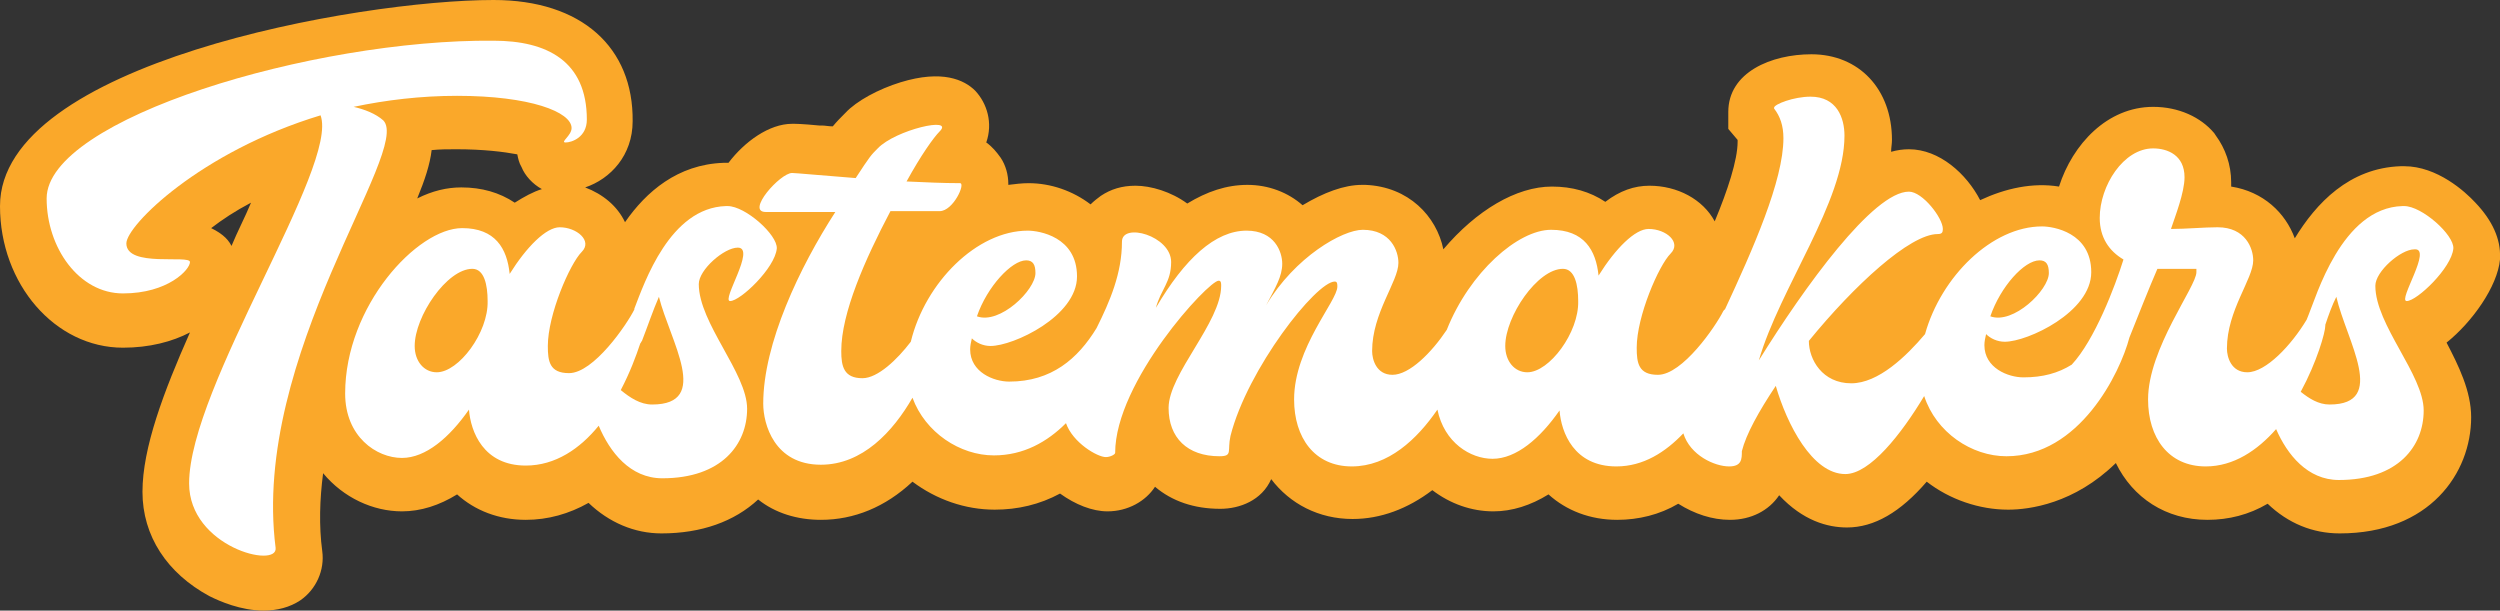 <?xml version="1.0" encoding="utf-8"?>
<!-- Generator: Adobe Illustrator 23.0.4, SVG Export Plug-In . SVG Version: 6.00 Build 0)  -->
<svg version="1.1" id="Layer_1" xmlns="http://www.w3.org/2000/svg" xmlns:xlink="http://www.w3.org/1999/xlink" x="0px" y="0px"
	 viewBox="0 0 294.8 72" style="enable-background:new 0 0 294.8 72;" xml:space="preserve">
<rect x="0" y="0" width="294.8" height="72" fill="#333333" stroke="none"/>
<style type="text/css">
	.st0{fill-rule:evenodd;clip-rule:evenodd;}
	.st1{fill:#FDDA30;}
	.st2{fill:#FAA82A;}
	.st3{fill:#FFFFFF;}
	.st4{fill:none;stroke:#FFFFFF;stroke-width:0.5;stroke-linecap:round;stroke-miterlimit:10;}
	.st5{fill-rule:evenodd;clip-rule:evenodd;fill:#FFFFFF;}
	.st6{fill:#3C3D3E;}
	.st7{fill:#41C2F1;}
	.st8{fill-rule:evenodd;clip-rule:evenodd;fill:#FAA82A;}
</style>
<path class="st2" d="M294.8,30.6l0-0.2c0.1-2.2-0.9-4.4-2.9-6.5c-1.2-1.3-4.5-4.3-8.4-4.3l-0.4,0c-6.1,0.2-10,4.4-12.5,8.5
	c-1.1-3-3.7-5.5-7.5-6.1c0-0.2,0-0.3,0-0.5c0-2.1-0.7-4-1.8-5.5l-0.2-0.3c-1.6-1.9-4.2-3.1-7.2-3.1c-5.4,0-9.5,4.4-11.1,9.4
	c-3.1-0.5-6.3,0.2-9.3,1.6c-1.6-3.1-4.8-6-8.4-6c-0.7,0-1.4,0.1-2.1,0.3c0-0.5,0.1-0.9,0.1-1.4c0-6-3.9-10.1-9.5-10.1
	c-4.7,0-9.8,2.1-9.8,6.8v2l1.1,1.3c0,0.1,0,0.1,0,0.2c0,2.2-1.2,5.8-2.7,9.4c-1.4-2.6-4.4-4.2-7.7-4.2c-1.8,0-3.5,0.6-5.2,1.9
	c-1.8-1.2-3.9-1.8-6.3-1.8c-4.2,0-8.9,2.8-12.8,7.4c-0.8-3.9-4.1-7.4-9.2-7.6l-0.4,0c-2.1,0-4.5,0.9-7,2.4c-1.7-1.5-4-2.4-6.5-2.4
	c-2.5,0-4.8,0.8-7.1,2.2c-1.9-1.4-4.3-2.1-6.1-2.1c-1.6,0-2.9,0.4-4.1,1.2c-0.4,0.3-0.8,0.6-1.2,1c-2.1-1.6-4.7-2.5-7.3-2.5
	c-0.8,0-1.6,0.1-2.4,0.2c0,0,0,0,0-0.1c0-1.1-0.3-2.2-0.9-3.1c-0.5-0.7-1-1.3-1.7-1.8c0.8-2.3,0.1-4.6-1.3-6.1
	c-1.3-1.3-3.9-2.5-8.8-1c-2.6,0.8-5.2,2.2-6.5,3.6l-0.1,0.1c-0.5,0.5-0.9,0.9-1.4,1.5c-0.5,0-0.9-0.1-1.3-0.1l-0.3,0
	c-2.1-0.2-2.7-0.2-3.2-0.2c-2.7,0-5.6,2.1-7.5,4.6c-0.1,0-0.1,0-0.2,0l-0.4,0c-5.4,0.2-9.1,3.4-11.6,7c-0.9-1.9-2.6-3.3-4.7-4.1
	c3-1,5.6-3.8,5.6-7.8C74.7,5.6,68.6,0,58.2,0C42.2,0,0,7.5,0,24.3C0,33.5,6.5,41,14.5,41c3.1,0,5.8-0.7,7.9-1.8
	c-3.1,7-5.6,13.6-5.6,18.8c0,5.2,2.9,9.6,7.9,12.3c1.2,0.6,3.7,1.7,6.4,1.7c1.6,0,3.1-0.4,4.3-1.2c1.9-1.3,2.9-3.6,2.6-5.8
	c-0.4-3-0.3-6.1,0.1-9.2c2.4,2.9,5.9,4.5,9.3,4.5c2.2,0,4.4-0.7,6.5-2c2.1,1.9,4.9,3,8.1,3c2.6,0,5.1-0.7,7.4-2
	c2.4,2.3,5.4,3.6,8.6,3.6c4.7,0,8.6-1.4,11.4-4c2,1.6,4.6,2.4,7.4,2.4c3.9,0,7.6-1.5,10.8-4.5c2.8,2.1,6.2,3.3,9.7,3.3
	c2.7,0,5.3-0.6,7.7-1.9c1.8,1.3,3.8,2.1,5.6,2.1c2.4,0,4.5-1.2,5.6-2.9c2,1.7,4.6,2.6,7.7,2.6c2.3,0,4.9-1,6-3.5
	c2.2,2.9,5.6,4.7,9.6,4.7c3.3,0,6.5-1.2,9.4-3.4c2.1,1.6,4.6,2.5,7.2,2.5c2.2,0,4.4-0.7,6.5-2c2.1,1.9,4.9,3,8.1,3
	c2.5,0,5-0.6,7.2-1.9c1.9,1.2,4,1.9,6.1,1.9c2.5,0,4.6-1.1,5.8-2.9c2.8,3,5.7,3.8,8,3.8c3.2,0,6.3-1.8,9.4-5.4
	c2.7,2.1,6.2,3.3,9.6,3.3c2.5,0,7.8-0.7,12.7-5.5c2,4.1,5.9,6.7,10.8,6.7c2.5,0,4.9-0.6,7.1-1.9c2.4,2.3,5.3,3.5,8.5,3.5
	c10.6,0,15.5-7.1,15.5-13.7c0-3.1-1.5-6.1-2.9-8.8C291.5,38,294.5,33.8,294.8,30.6z M29.6,23.9c-0.7,1.7-1.6,3.4-2.3,5.1
	c-0.5-1-1.4-1.6-2.4-2.1C26.2,25.9,27.7,24.9,29.6,23.9z M60.7,23.9c-1.8-1.2-3.9-1.8-6.3-1.8c-1.7,0-3.4,0.4-5.2,1.3
	c0.9-2.2,1.5-4,1.7-5.7c1-0.1,1.9-0.1,2.9-0.1c3.2,0,5.6,0.3,7.2,0.6c0.1,0.5,0.2,1,0.5,1.5c0.4,1,1.3,2,2.4,2.6
	C62.9,22.6,61.8,23.2,60.7,23.9z"/>
<g>
	<path class="st3" d="M45.2,14.2c-0.9-0.8-2.2-1.3-3.5-1.6c3.8-0.8,7.9-1.3,12.2-1.3c8.6,0,13.5,1.9,13.5,3.8c0,0.9-1.4,1.7-0.7,1.7
		s2.5-0.6,2.5-2.7c0-6.9-4.7-9.3-11-9.3C37,4.6,5.5,14,5.5,23.4c0,5.8,3.8,11.2,9,11.2c5.3,0,7.9-2.8,7.9-3.7c0-0.9-7.5,0.7-7.5-2.2
		c0-2.1,8.7-10.8,22.9-15.1c2.2,6-15.5,32-15.5,43.4c0,7.5,10.5,10.1,10.2,7.6C29.6,41.9,48.6,17.7,45.2,14.2z"/>
	<path class="st3" d="M86.1,35.5c1.2,0,5.3-3.9,5.5-6.2c0.1-1.6-3.7-5-5.8-5c-0.1,0-0.2,0-0.2,0c-6.6,0.2-9.6,9-10.8,12.1
		c0,0,0,0,0,0.1c-0.9,1.8-4.8,7.5-7.7,7.5c-2.3,0-2.5-1.4-2.5-3.2c0-3.7,2.6-9.7,4-11.1c1.3-1.3-0.6-2.9-2.6-2.9
		c-1.6,0-3.9,2.3-5.9,5.5c-0.3-3-1.7-5.4-5.6-5.4c-5.3,0-13.8,9.2-13.8,19.5c0,5.1,3.7,7.6,6.7,7.6c2.8,0,5.6-2.4,7.9-5.7
		c0.2,2.6,1.7,6.6,6.7,6.6c3.5,0,6.4-2,8.6-4.7c1.3,3.1,3.7,6.2,7.5,6.2c7,0,10-4,10-8.2c0-4.2-5.7-10.1-5.7-14.7
		c0-1.7,3-4.3,4.6-4.3C89.2,29.2,85,35.5,86.1,35.5z M51.5,43.9c-1.5,0-2.6-1.3-2.6-3.1c0-3.5,3.8-9.1,6.8-9.1
		c1.4,0,1.8,1.9,1.8,3.8C57.6,39.2,54.1,43.9,51.5,43.9z M76.9,47.7c-1.4,0-2.6-0.8-3.7-1.7c1.1-2.1,1.8-4,2.3-5.5
		c0.1-0.1,0.1-0.2,0.2-0.3c0.7-1.8,1.3-3.6,2-5.2C79,40.2,83.9,47.7,76.9,47.7z"/>
	<path class="st3" d="M283.8,35.5c1.2,0,5.3-3.9,5.5-6.2c0.1-1.6-3.7-5-5.8-5c-0.1,0-0.2,0-0.2,0c-7.2,0.2-10.2,10.8-11.1,12.9
		c-0.1,0.2-0.1,0.3-0.2,0.5c-1.8,3-4.8,6.2-7,6.2c-1.9,0-2.4-1.8-2.4-2.8c0-4.5,3.1-8.2,3.1-10.4c0-1.4-0.9-3.9-4.2-3.9
		c-1.6,0-3.7,0.2-5.5,0.2c0.5-1.5,1.6-4.3,1.6-6.1c0-2.6-2-3.4-3.7-3.4c-3.5,0-6.3,4.4-6.3,8.2c0,2.3,1.1,3.9,2.8,4.9
		c-1,3.2-3.4,9.5-6.1,12.4c-1.6,1-3.4,1.5-5.7,1.5c-1.8,0-4.6-1.1-4.6-3.8c0-0.4,0.1-0.9,0.2-1.3c0.5,0.5,1.3,0.9,2.2,0.9
		c2.7,0,10.2-3.5,10.2-8.2s-4.5-5.4-5.8-5.4c-5.9,0-11.9,5.9-13.8,12.7c-2.2,2.6-5.5,5.8-8.7,5.8c-3.4,0-5-2.8-5-5
		c5.3-6.5,11.9-12.6,15.2-12.6c0.5,0,0.6-0.2,0.6-0.6c0-1.3-2.4-4.4-4-4.4c-4.2,0-12.3,11.2-17.7,19.9c2.5-8.6,10.1-18.7,10.1-26.5
		c0-2.1-0.9-4.6-4-4.6c-2,0-4.3,0.9-4.3,1.3c0,0.1,0,0.1,0,0.1c0.7,0.9,1.1,2,1.1,3.5c0,5-3.6,13.1-6.9,20.2c-0.1,0-0.1,0.1-0.2,0.2
		c-0.9,1.8-4.8,7.5-7.7,7.5c-2.3,0-2.5-1.4-2.5-3.2c0-3.7,2.6-9.7,4-11.1c1.3-1.3-0.5-2.9-2.6-2.9c-1.6,0-3.9,2.3-5.9,5.5
		c-0.3-3-1.7-5.4-5.6-5.4c-3.9,0-9.6,5-12.3,11.8c-1.8,2.7-4.4,5.3-6.4,5.3c-1.9,0-2.4-1.8-2.4-2.8c0-4.5,3.1-8.2,3.1-10.4
		c0-1.4-0.9-3.9-4.2-3.9c-2.4,0-8,3.2-11.4,8.9c1.1-2.1,1.9-3.4,1.9-4.9c0-1.4-0.9-3.9-4.2-3.9c-3.7,0-7.3,3.3-10.7,9.1
		c0.6-2.2,1.8-3,1.8-5.4c0-3.1-5.8-4.7-5.8-2.4c0,3.7-1.4,7-3,10.2c-2.2,3.6-5.3,6.3-10.3,6.3c-1.8,0-4.6-1.1-4.6-3.8
		c0-0.4,0.1-0.9,0.2-1.3c0.5,0.5,1.3,0.9,2.2,0.9c2.7,0,10.2-3.5,10.2-8.2s-4.5-5.4-5.8-5.4c-6,0-12.1,6.1-13.8,13.1
		c-1.6,2.1-3.9,4.3-5.7,4.3c-2.2,0-2.5-1.4-2.5-3.2c0-4.5,2.8-10.8,5.8-16.5c3,0,5.4,0,5.8,0c1.6,0,3.1-3.3,2.4-3.3
		c-2,0-4.1-0.1-6.3-0.2c1.7-3.1,3.2-5.2,3.9-5.9c1.8-1.8-5.2-0.2-7.3,2c-0.8,0.8-0.9,0.9-2.6,3.5c-3.9-0.3-7.1-0.6-7.5-0.6
		c-1.4,0-5.5,4.6-3.1,4.6c1,0,4.5,0,8.2,0C94.3,31.5,90,40.5,90,47.6c0,2.4,1.3,7.2,6.8,7.2c4.9,0,8.5-3.9,10.8-7.9
		c1.5,4.1,5.6,6.8,9.6,6.8c3.5,0,6.3-1.6,8.5-3.8c0.8,2.3,3.7,4,4.7,4c0.5,0,1.1-0.3,1.1-0.5c0-8.4,11-20.3,12.2-20.3
		c0.3,0,0.3,0.3,0.3,0.6c0,4.3-6.2,10.4-6.2,14.4c0,3.5,2.2,5.7,6,5.7c1.6,0,0.9-0.6,1.3-2.4c2-7.9,10.1-18.2,12.3-18.2
		c0.3,0,0.3,0.3,0.3,0.6c0,1.7-5.1,7.2-5.1,13.3c0,4.5,2.4,7.9,6.8,7.9c4.3,0,7.7-3.2,10.1-6.7c0.8,3.9,3.9,5.8,6.5,5.8
		c2.8,0,5.6-2.4,7.9-5.7c0.2,2.6,1.7,6.6,6.7,6.6c3.2,0,5.8-1.7,7.9-3.9c0.8,2.6,3.7,3.9,5.4,3.9c1.5,0,1.5-0.9,1.5-1.8
		c0.5-2,2-4.7,4-7.7c1.3,4.5,4.3,10.4,8.2,10.4c2.9,0,6.6-4.7,9.3-9.2c1.4,4.3,5.6,7.1,9.7,7.1c8.6,0,13.4-9.8,14.5-14
		c1-2.5,2.3-5.8,3.3-8.1c0.1,0,0.2,0,0.4,0c0.5,0,3,0,4.2,0c0,0.2,0,0.2,0,0.4c0,1.7-5.7,9-5.7,15c0,4.5,2.4,7.9,6.8,7.9
		c3.3,0,6.1-1.9,8.3-4.4c1.3,3,3.7,6,7.4,6c7,0,10-4,10-8.2c0-4.2-5.7-10.1-5.7-14.7c0-1.7,3-4.3,4.6-4.3
		C286.9,29.2,282.7,35.5,283.8,35.5z M240.5,30.7c0.8,0,1.1,0.5,1.1,1.5c0,2-4.2,6.1-6.9,5.1C235.9,33.8,238.7,30.7,240.5,30.7z
		 M121,30.7c0.8,0,1.1,0.5,1.1,1.5c0,2-4.2,6.1-6.9,5.1C116.4,33.8,119.3,30.7,121,30.7z M180.1,43.9c-1.5,0-2.6-1.3-2.6-3.1
		c0-3.5,3.8-9.1,6.8-9.1c1.4,0,1.8,1.9,1.8,3.8C186.2,39.2,182.7,43.9,180.1,43.9z M274.7,47.7c-1.3,0-2.4-0.7-3.4-1.5
		c1.9-3.5,2.9-7,2.9-7.8c0,0,0,0,0-0.1c0.4-1.2,0.8-2.3,1.3-3.3C276.7,40.2,281.6,47.7,274.7,47.7z"/>
</g>
</svg>
